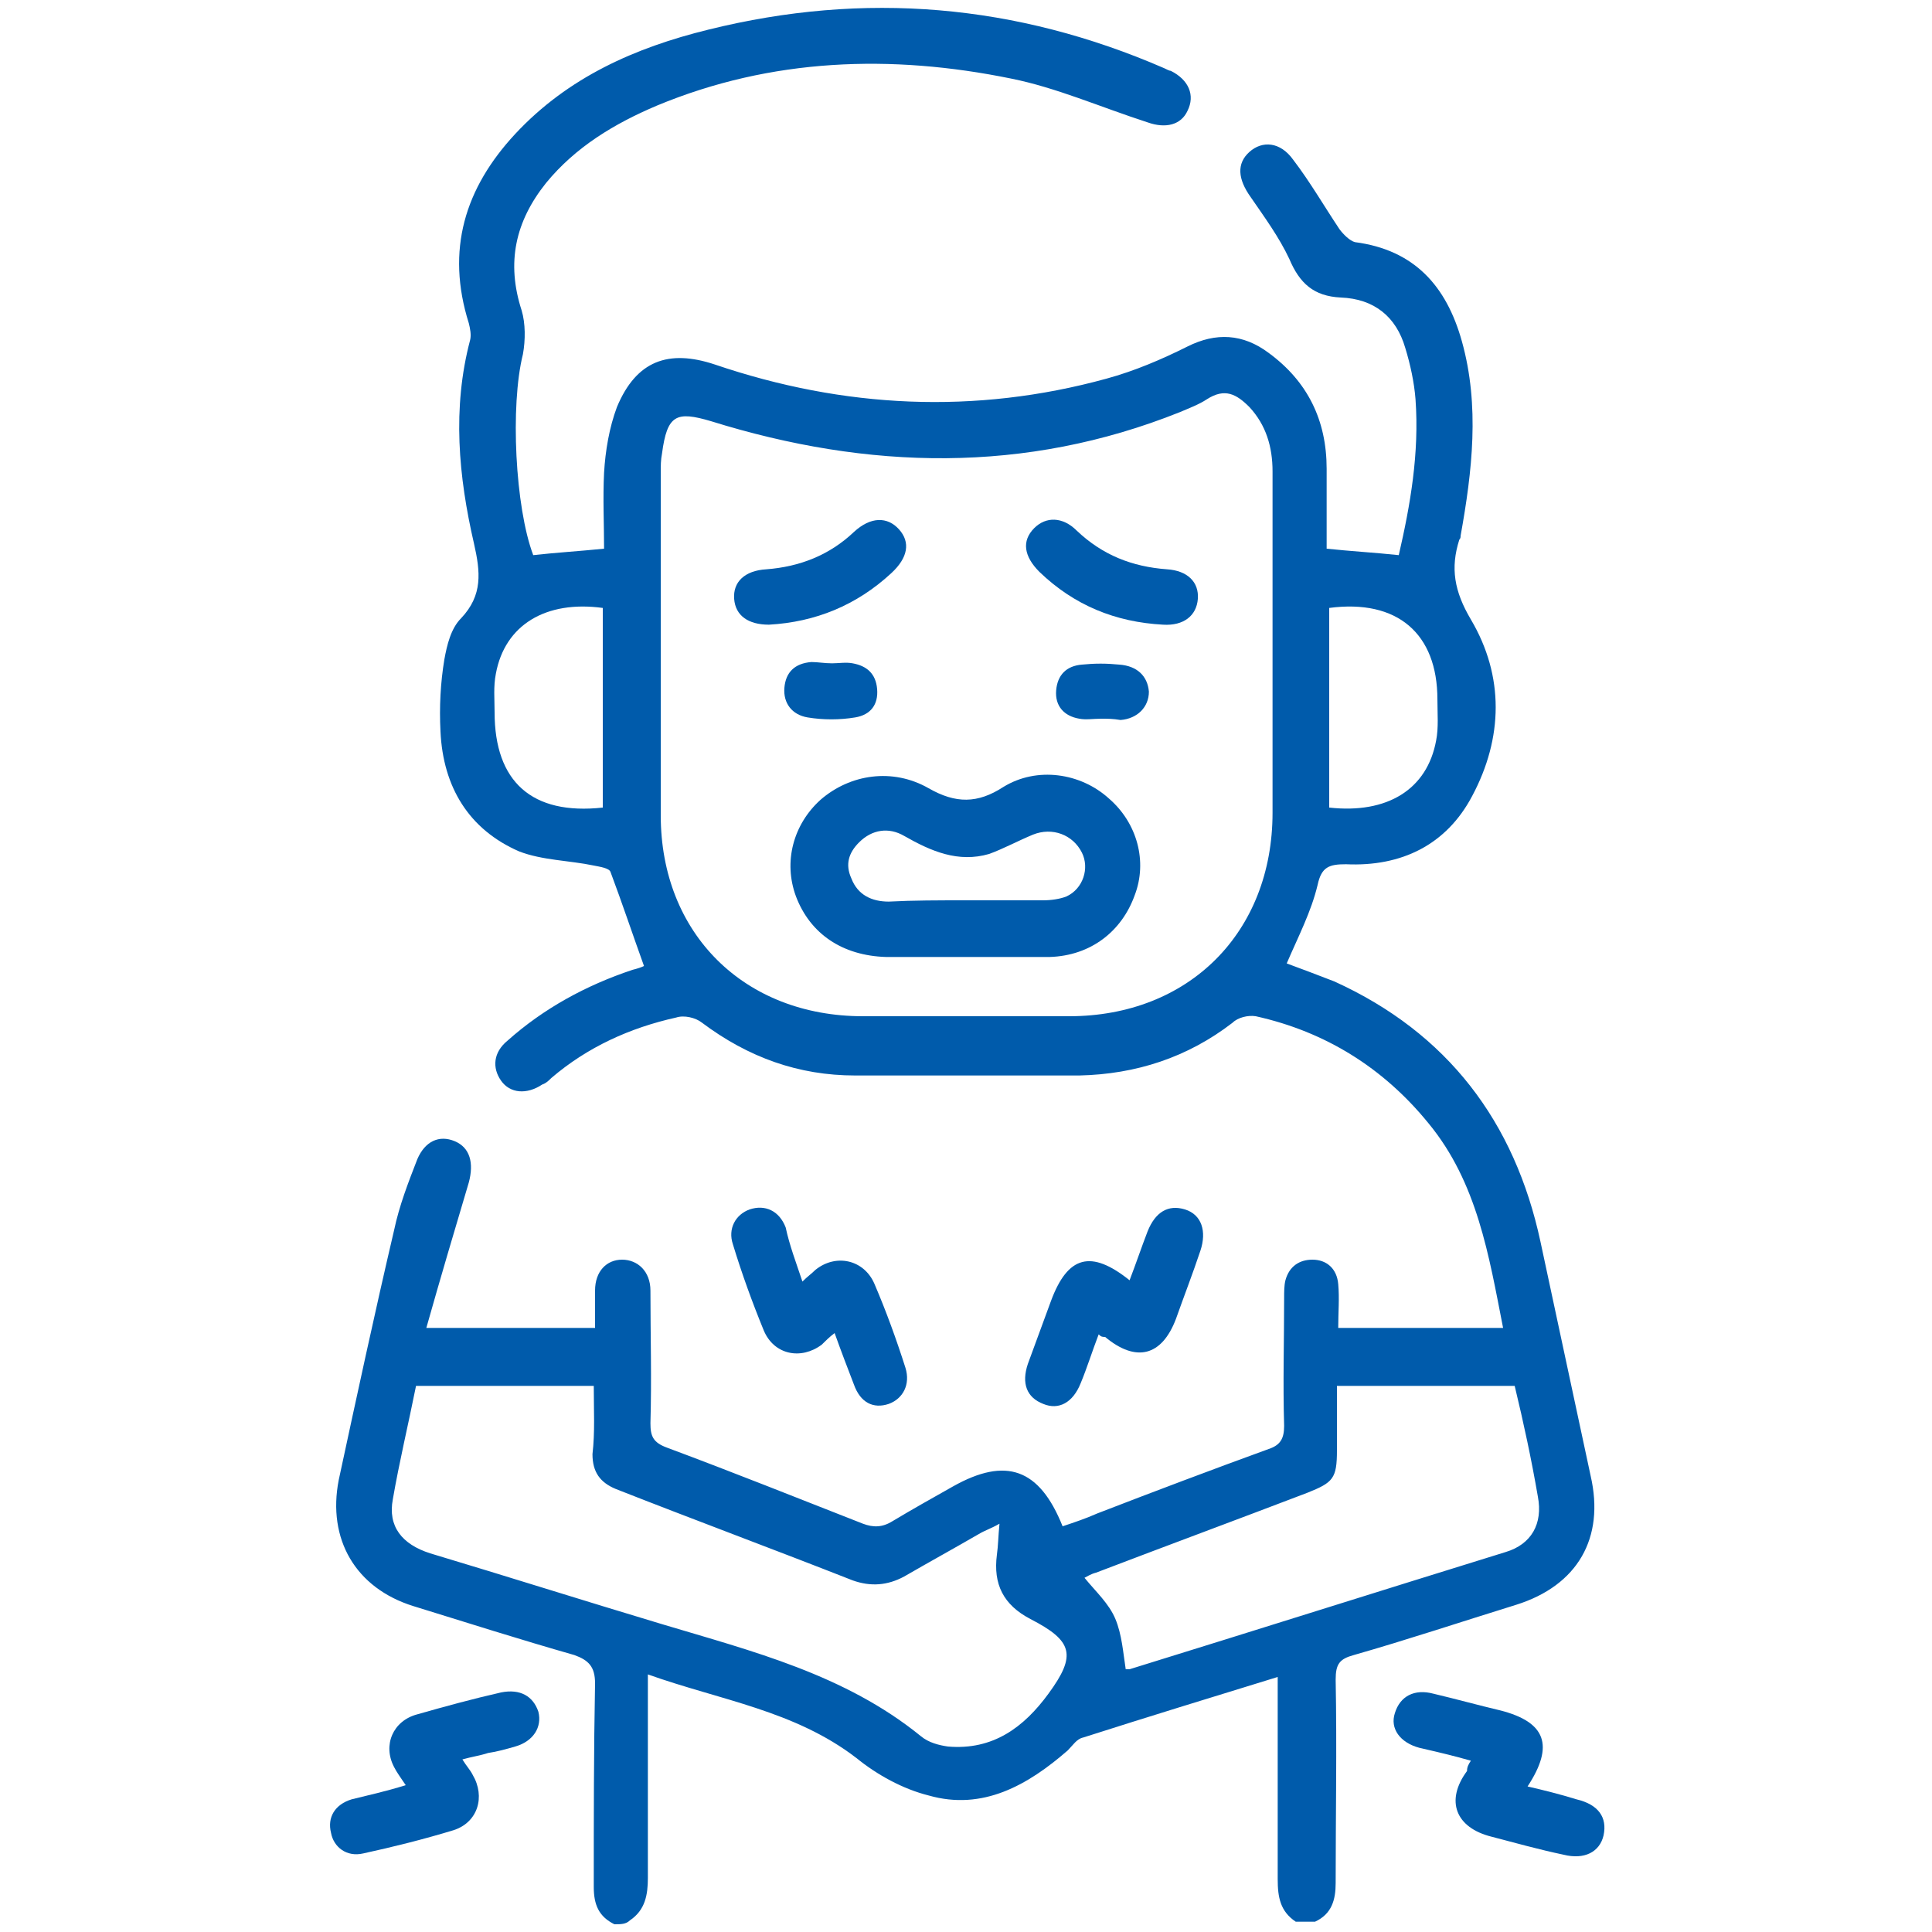 <?xml version="1.0" encoding="utf-8"?>
<!-- Generator: Adobe Illustrator 24.3.0, SVG Export Plug-In . SVG Version: 6.00 Build 0)  -->
<svg version="1.1" id="Layer_1" xmlns="http://www.w3.org/2000/svg" xmlns:xlink="http://www.w3.org/1999/xlink" x="0px" y="0px"
	 viewBox="0 0 150 150" style="enable-background:new 0 0 150 150;" xml:space="preserve">
<style type="text/css">
	.st0{fill:#CDEEFD;}
	.st1{fill:#111224;}
	.st2{fill:#005BAB;}
</style>
<path class="st0" d="M1465.3,1556.3c-2.4-0.2-4.3-1.3-4.4-4.1c-0.1-6.7,1.6-10,4.9-9.9c0.2,0,0.3,0,0.5,0c2.2,0.5,4.3,2.1,3.2,4
	C1467.7,1549.5,1473.1,1555.7,1465.3,1556.3z M1465.5,1554.4c1.3-0.1,2.3-0.6,2.3-2.1c-0.1-1.7-1.5-2.1-2.8-2.4c-1.6-0.4-2,0.8-2,2
	C1463,1553.5,1464,1554.2,1465.5,1554.4z M1467.8,1546.5c0-1.4-0.6-2.2-2.1-2.2c-0.9,0-1.6,0.4-1.7,1.4c-0.2,1.4,0.9,2.1,2,2.5
	C1467.3,1548.5,1467.6,1547.5,1467.8,1546.5z"/>
<path class="st0" d="M1455.8,1556.6c-0.5-2.9-1.8-4.2-4.6-3.6c-0.7,0.2-1.7,0.3-2.1-0.8c-0.4-1.1,0.1-1.5,1.2-2.1
	c2.1-1.2,2.1-3.9,3.2-5.8c0.6-1,1-2.2,2.5-1.9c1.4,0.3,0.9,1.6,0.8,2.5C1456.4,1548.6,1458.4,1552.5,1455.8,1556.6z"/>
<path class="st1" d="M1465.5,1554.4c-1.5-0.1-2.6-0.8-2.5-2.4c0-1.2,0.4-2.4,2-2c1.2,0.3,2.7,0.7,2.8,2.4
	C1467.8,1553.7,1466.8,1554.2,1465.5,1554.4z"/>
<path class="st1" d="M1467.8,1546.5c-0.2,1-0.5,2.1-1.8,1.7c-1.1-0.4-2.1-1-2-2.5c0.1-1,0.8-1.4,1.7-1.4
	C1467.2,1544.3,1467.8,1545,1467.8,1546.5z"/>
<polygon class="st2" points="1346.8,29.4 1346.9,29.6 1346.6,29.6 "/>
<g>
	<path class="st2" d="M47.7,149.4c-1.2-0.6-1.6-1.5-1.6-2.9c0-5.3,0-10.6,0.1-15.8c0-1.3-0.5-1.8-1.6-2.2c-4.2-1.2-8.3-2.5-12.5-3.8
		c-4.5-1.4-6.7-5.2-5.8-9.8c1.4-6.5,2.8-13,4.3-19.4c0.4-1.9,1.1-3.7,1.8-5.5c0.6-1.4,1.7-1.9,2.9-1.4c1.2,0.5,1.5,1.7,1.1,3.2
		c-1.1,3.7-2.2,7.4-3.3,11.3c4.6,0,8.7,0,13.1,0c0-1,0-1.9,0-2.9c0-1.5,0.9-2.4,2.1-2.4c1.2,0,2.2,0.9,2.2,2.4c0,3.4,0.1,6.9,0,10.3
		c0,1,0.2,1.5,1.3,1.9c5.1,1.9,10.1,3.9,15.2,5.9c0.8,0.3,1.5,0.3,2.3-0.2c1.5-0.9,3.1-1.8,4.7-2.7c4.1-2.3,6.7-1.4,8.5,3.1
		c0.9-0.3,1.8-0.6,2.7-1c4.4-1.7,8.9-3.4,13.3-5c0.9-0.3,1.2-0.8,1.2-1.8c-0.1-3.3,0-6.6,0-9.9c0-0.5,0-1,0.1-1.4
		c0.3-1.1,1.1-1.6,2.1-1.6c1.1,0,1.9,0.7,2,1.9c0.1,1.1,0,2.2,0,3.4c4.3,0,8.5,0,12.8,0c-1.1-5.6-2-11.3-5.8-15.9
		c-3.5-4.3-8-7.1-13.4-8.3c-0.6-0.1-1.4,0.1-1.8,0.5c-3.5,2.7-7.5,4-11.9,4.1c-5.8,0-11.6,0-17.4,0c-4.4,0-8.3-1.4-11.9-4.1
		c-0.5-0.4-1.4-0.6-2-0.4c-3.6,0.8-6.9,2.3-9.7,4.7c-0.2,0.2-0.4,0.4-0.7,0.5c-1.2,0.8-2.5,0.7-3.2-0.3c-0.7-1-0.6-2.2,0.5-3.1
		c2.8-2.5,6.1-4.3,9.7-5.5c0.4-0.1,0.7-0.2,0.9-0.3c-0.9-2.5-1.7-4.9-2.6-7.3c-0.1-0.3-0.8-0.4-1.3-0.5c-1.9-0.4-4-0.4-5.8-1.1
		c-3.9-1.7-5.9-5-6.1-9.3c-0.1-1.9,0-3.8,0.3-5.6c0.2-1.1,0.5-2.4,1.3-3.2c1.7-1.8,1.5-3.6,1-5.8c-1.2-5.2-1.7-10.5-0.3-15.8
		c0.1-0.4,0-0.9-0.1-1.3c-1.8-5.7-0.3-10.5,3.6-14.7c4.1-4.4,9.3-6.7,15-8.1c12.1-3,23.9-2,35.4,3c0.2,0.1,0.4,0.2,0.5,0.2
		c1.4,0.7,1.9,1.9,1.3,3.1c-0.5,1.1-1.7,1.4-3.1,0.9C85.4,8.3,82,6.8,78.5,6.1c-9.3-1.9-18.6-1.6-27.5,2.1c-3.3,1.4-6.3,3.2-8.6,6
		c-2.4,3-3.1,6.2-1.9,9.9c0.3,1,0.3,2.3,0.1,3.4c-1,4-0.6,11.9,0.8,15.6c1.8-0.2,3.5-0.3,5.5-0.5c0-1.9-0.1-3.9,0-5.9
		c0.1-1.7,0.4-3.5,1-5.1c1.5-3.6,4-4.5,7.6-3.3c10,3.4,20.2,3.9,30.4,1.1c2.2-0.6,4.3-1.5,6.3-2.5c2.2-1.1,4.3-1,6.3,0.5
		c3,2.2,4.5,5.2,4.5,9c0,2.1,0,4.1,0,6.2c1.9,0.2,3.7,0.3,5.6,0.5c0.9-3.9,1.6-7.9,1.3-12.1c-0.1-1.3-0.4-2.7-0.8-4
		c-0.7-2.4-2.4-3.8-5-3.9c-2.1-0.1-3.2-1.1-4-3c-0.8-1.7-1.9-3.2-3-4.8c-1-1.4-1.1-2.6-0.1-3.5c1-0.9,2.4-0.8,3.4,0.6
		c1.3,1.7,2.4,3.6,3.6,5.4c0.3,0.4,0.8,0.9,1.2,1c4.6,0.6,7.1,3.4,8.3,7.7c1.4,5,0.8,10.1-0.1,15.1c0,0.1,0,0.2-0.1,0.3
		c-0.7,2.2-0.4,4,0.9,6.2c2.6,4.4,2.5,9.2,0.1,13.7c-2,3.8-5.5,5.5-9.8,5.3c-1.3,0-1.9,0.2-2.2,1.6c-0.5,2.1-1.5,4-2.4,6.1
		c1.1,0.4,2.4,0.9,3.7,1.4c8.8,4,14,10.9,16,20.2c1.3,6.1,2.6,12.1,3.9,18.2c1.1,4.8-1,8.5-5.8,10c-4.2,1.3-8.4,2.7-12.6,3.9
		c-1.1,0.3-1.4,0.7-1.4,1.9c0.1,5.3,0,10.6,0,15.8c0,1.3-0.3,2.4-1.6,3c-0.5,0-1,0-1.5,0c-1.2-0.8-1.4-1.9-1.4-3.3c0-4.7,0-9.3,0-14
		c0-0.5,0-1,0-1.7c-5.2,1.6-10.1,3.1-15.1,4.7c-0.5,0.1-0.8,0.6-1.2,1c-3.1,2.7-6.6,4.7-10.8,3.5c-2-0.5-4-1.6-5.6-2.9
		c-4.8-3.7-10.6-4.5-16.2-6.5c0,0.7,0,1.3,0,1.8c0,4.7,0,9.3,0,14c0,1.3-0.2,2.5-1.4,3.3C48.6,149.4,48.2,149.4,47.7,149.4z
		 M98.8,50.3c0-4.6,0-9.1,0-13.7c0-1.9-0.5-3.6-1.8-5c-1-1-1.9-1.5-3.3-0.6c-0.6,0.4-1.4,0.7-2.1,1c-12,4.8-24.2,4.5-36.4,0.7
		c-2.7-0.8-3.4-0.5-3.8,2.5c-0.1,0.5-0.1,1-0.1,1.4c0,8.9,0,17.8,0,26.7c0,9.2,6.5,15.6,15.7,15.6c5.3,0,10.7,0,16,0
		c9.3,0,15.8-6.5,15.8-15.8C98.8,59,98.8,54.6,98.8,50.3z M46.1,107.6c-4.7,0-9.2,0-13.8,0c-0.6,3-1.3,5.9-1.8,8.8
		c-0.4,2.1,0.7,3.5,2.9,4.2c6,1.8,12,3.7,18,5.5c7,2.1,14.2,3.9,20.1,8.7c0.6,0.5,1.4,0.7,2.1,0.8c3.5,0.3,5.9-1.5,7.8-4.1
		c2.2-3,1.9-4.1-1.4-5.8c-2.1-1.1-2.9-2.7-2.6-5c0.1-0.7,0.1-1.4,0.2-2.4c-0.7,0.4-1.1,0.5-1.6,0.8c-1.9,1.1-3.9,2.2-5.8,3.3
		c-1.3,0.7-2.6,0.8-4,0.3c-6.1-2.4-12.3-4.7-18.4-7.1c-1.2-0.5-1.8-1.3-1.8-2.7C46.2,111.2,46.1,109.5,46.1,107.6z M117.6,107.6
		c-4.7,0-9.2,0-13.8,0c0,1.7,0,3.4,0,5c0,2.2-0.3,2.5-2.3,3.3c-5.5,2.1-10.9,4.1-16.4,6.2c-0.4,0.1-0.7,0.3-0.9,0.4
		c0.9,1.1,1.9,2,2.4,3.2c0.5,1.2,0.6,2.6,0.8,3.9c0,0,0.2,0,0.3,0c9.7-3,19.5-6.1,29.2-9.1c2-0.6,2.9-2.2,2.5-4.3
		C118.9,113.3,118.3,110.5,117.6,107.6z M46.8,62.7c0-5.2,0-10.4,0-15.5c-4.4-0.6-7.6,1.3-8.3,5.1c-0.2,1-0.1,2-0.1,3
		C38.4,60.7,41.3,63.3,46.8,62.7z M103.2,47.2c0,5.2,0,10.4,0,15.5c4.5,0.5,7.6-1.4,8.3-5.2c0.2-1,0.1-2.1,0.1-3.2
		C111.6,49.2,108.5,46.5,103.2,47.2z"/>
	<path class="st2" d="M114.2,136.7c-1.4-0.4-2.7-0.7-4-1c-1.5-0.4-2.3-1.5-1.9-2.7c0.4-1.3,1.5-1.9,3-1.5c1.7,0.4,3.5,0.9,5.2,1.3
		c3.5,0.9,4.2,2.7,2.1,5.9c1.3,0.3,2.5,0.6,3.8,1c1.7,0.4,2.4,1.4,2.1,2.8c-0.3,1.3-1.5,1.9-3.1,1.5c-1.9-0.4-3.7-0.9-5.6-1.4
		c-2.8-0.7-3.6-2.8-1.9-5.1C113.9,137.2,114,137,114.2,136.7z"/>
	<path class="st2" d="M31.5,138.6c-0.4-0.6-0.7-1-0.9-1.4c-0.9-1.7-0.1-3.6,1.8-4.1c2.1-0.6,4.3-1.2,6.5-1.7
		c1.5-0.3,2.5,0.3,2.9,1.5c0.3,1.2-0.4,2.3-1.8,2.7c-0.7,0.2-1.4,0.4-2.1,0.5c-0.6,0.2-1.3,0.3-2,0.5c0.3,0.5,0.6,0.8,0.8,1.2
		c1,1.7,0.4,3.7-1.5,4.3c-2.3,0.7-4.7,1.3-7,1.8c-1.3,0.3-2.3-0.5-2.5-1.6c-0.3-1.2,0.3-2.2,1.6-2.6
		C28.5,139.4,29.9,139.1,31.5,138.6z"/>
	<path class="st2" d="M85.3,103.6c-0.5,1.3-0.9,2.6-1.4,3.8c-0.6,1.5-1.7,2.1-2.9,1.6c-1.3-0.5-1.7-1.6-1.2-3.1
		c0.6-1.6,1.2-3.3,1.8-4.9c1.3-3.5,3.1-4,6.1-1.6c0.5-1.3,0.9-2.5,1.4-3.8c0.6-1.5,1.6-2.1,2.9-1.7c1.3,0.4,1.7,1.7,1.2,3.2
		c-0.6,1.8-1.3,3.6-1.9,5.3c-1.1,2.9-3.1,3.4-5.5,1.4C85.6,103.8,85.5,103.8,85.3,103.6z"/>
	<path class="st2" d="M62.3,99.5c0.4-0.4,0.7-0.6,1-0.9c1.6-1.3,3.8-0.8,4.6,1.1c0.9,2.1,1.7,4.3,2.4,6.5c0.4,1.3-0.2,2.4-1.3,2.8
		c-1.2,0.4-2.2-0.1-2.7-1.5c-0.5-1.3-1-2.6-1.5-4c-0.4,0.3-0.7,0.6-1,0.9c-1.6,1.2-3.7,0.8-4.5-1.1c-0.9-2.2-1.7-4.4-2.4-6.7
		c-0.4-1.2,0.2-2.3,1.3-2.7c1.2-0.4,2.3,0.1,2.8,1.4C61.3,96.7,61.8,98,62.3,99.5z"/>
	<path class="st2" d="M74.9,74.3c-2,0-4.1,0-6.1,0c-3.4-0.1-5.9-1.8-7-4.7c-1-2.7-0.2-5.6,1.9-7.5c2.3-2,5.6-2.5,8.4-0.9
		c2.1,1.2,3.8,1.2,5.8-0.1c2.6-1.6,6-1.1,8.2,0.9c2.2,1.9,3,4.9,2,7.5c-1,2.8-3.4,4.7-6.6,4.8C79.4,74.3,77.1,74.3,74.9,74.3
		C74.9,74.3,74.9,74.3,74.9,74.3z M75,69.9c2,0,4,0,6,0c0.6,0,1.3-0.1,1.8-0.3c1.3-0.6,1.8-2.2,1.2-3.4c-0.7-1.4-2.3-2-3.8-1.4
		c-1.2,0.5-2.3,1.1-3.4,1.5c-2.4,0.7-4.5-0.2-6.6-1.4c-1.2-0.7-2.5-0.5-3.5,0.5c-0.8,0.8-1.1,1.7-0.6,2.8c0.5,1.3,1.6,1.8,2.9,1.8
		C70.9,69.9,72.9,69.9,75,69.9z"/>
	<path class="st2" d="M59.7,48.5c-1.6,0-2.6-0.7-2.7-2c-0.1-1.3,0.8-2.2,2.5-2.3c2.6-0.2,4.9-1.1,6.8-2.9c1.3-1.2,2.6-1.2,3.5-0.2
		c0.9,1,0.7,2.2-0.6,3.4C66.5,47,63.3,48.3,59.7,48.5z"/>
	<path class="st2" d="M90.3,48.5c-3.7-0.2-6.9-1.5-9.6-4.1c-1.2-1.2-1.4-2.4-0.4-3.4c0.9-0.9,2.2-0.9,3.3,0.2c2,1.9,4.3,2.8,7,3
		c1.6,0.1,2.5,1,2.4,2.3C92.9,47.8,91.9,48.6,90.3,48.5z"/>
	<path class="st2" d="M64.6,51.5c0.5,0,1.1-0.1,1.6,0c1.1,0.2,1.8,0.8,1.9,2c0.1,1.2-0.5,2-1.7,2.2c-1.2,0.2-2.5,0.2-3.7,0
		c-1.2-0.2-1.9-1.1-1.8-2.3c0.1-1.2,0.8-1.9,2.1-2C63.5,51.4,64,51.5,64.6,51.5C64.6,51.5,64.6,51.5,64.6,51.5z"/>
	<path class="st2" d="M85.5,55.8c-0.6,0-1.2,0.1-1.7,0c-1.2-0.2-1.9-1-1.8-2.2c0.1-1.2,0.8-1.9,2-2c1-0.1,1.9-0.1,2.9,0
		c1.4,0.1,2.2,0.9,2.3,2.1c0,1.2-0.9,2.1-2.2,2.2C86.4,55.8,86,55.8,85.5,55.8C85.5,55.8,85.5,55.8,85.5,55.8z"/>
</g>
</svg>
